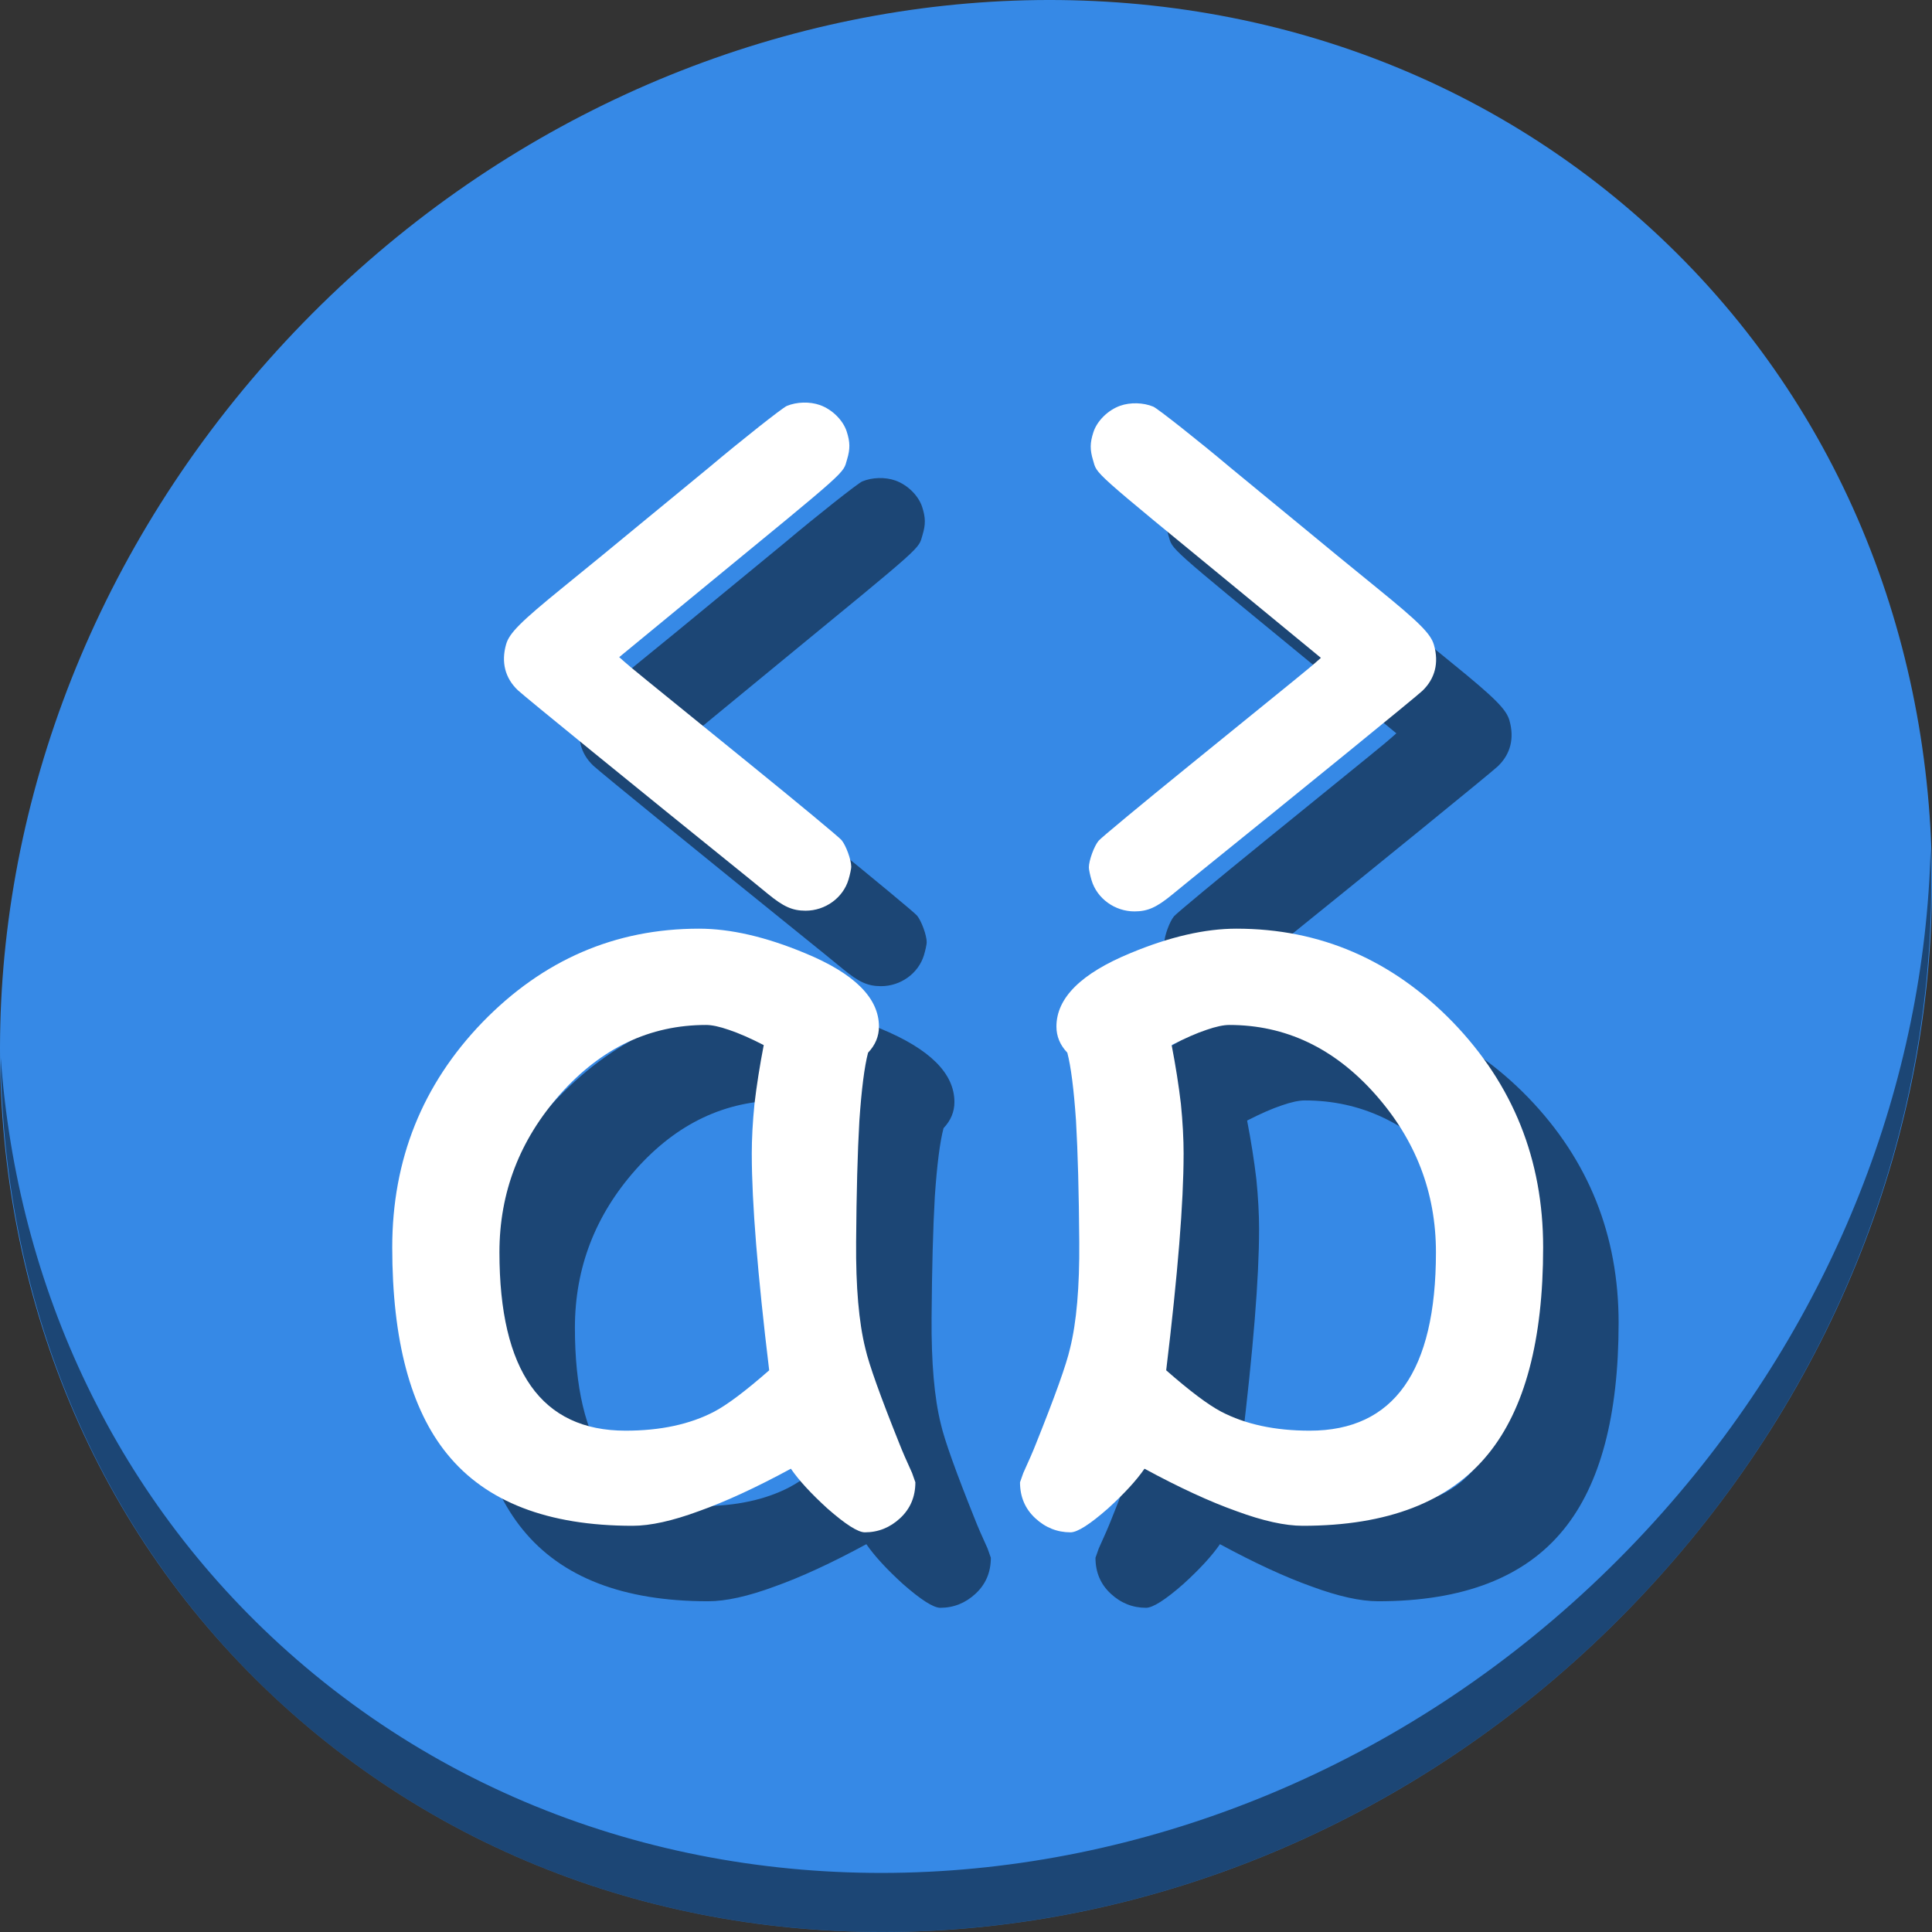 <?xml version="1.0" encoding="UTF-8" standalone="no"?>
<svg
   xmlns:dc="http://purl.org/dc/elements/1.1/"
   xmlns:cc="http://creativecommons.org/ns#"
   xmlns:rdf="http://www.w3.org/1999/02/22-rdf-syntax-ns#"
   xmlns:svg="http://www.w3.org/2000/svg"
   xmlns="http://www.w3.org/2000/svg"
   xmlns:sodipodi="http://sodipodi.sourceforge.net/DTD/sodipodi-0.dtd"
   xmlns:inkscape="http://www.inkscape.org/namespaces/inkscape"
   viewBox="0 0 64 64"
   version="1.1"
   id="svg8"
   sodipodi:docname="text_horz_kern.svg"
   width="64"
   height="64"
   inkscape:version="0.92.2 5c3e80d, 2017-08-06">
  <rect x="0" y="0" width="64" height="64" fill="#333333" stroke="none"/>
  <sodipodi:namedview
     pagecolor="#ffffff"
     bordercolor="#666666"
     borderopacity="1"
     objecttolerance="10"
     gridtolerance="10"
     guidetolerance="10"
     inkscape:pageopacity="0"
     inkscape:pageshadow="2"
     inkscape:window-width="1366"
     inkscape:window-height="717"
     id="namedview10"
     showgrid="false"
     inkscape:zoom="0.61458333"
     inkscape:cx="534.86946"
     inkscape:cy="186.80437"
     inkscape:window-x="0"
     inkscape:window-y="24"
     inkscape:window-maximized="1"
     inkscape:current-layer="svg8" />
  <defs
     id="defs3051">
    <style
       type="text/css"
       id="current-color-scheme">
      .ColorScheme-Text {
        color:#4d4d4d;
      }
      .ColorScheme-Highlight {
        color:#3daee9;
      }
      </style>
  </defs>
  <g
     id="g927"
     transform="matrix(0.125,0,0,0.125,2.8323279e-7,56)">
    <path
       id="path1148"
       d="m 432.913,-391.526 c 102.193,88.575 105.827,249.7 8.117,359.899 C 343.32,78.572 181.28,96.101 79.087,7.526 -23.106,-81.049 -26.74,-242.174 70.97,-352.373 168.68,-462.572 330.72,-480.101 432.913,-391.526 Z"
       inkscape:connector-curvature="0"
       style="fill:#3689e6;fill-opacity:1;stroke-width:11.11" />
    <path
       id="path1150"
       d="m 511.635,-223.096 c -1.551,61.312 -25.161,124.155 -70.966,175.814 C 342.959,62.917 180.919,80.446 78.726,-8.129 30.827,-49.644 4.497,-107.077 0.194,-167.771 0.799,-101.415 27.117,-37.518 79.079,7.519 181.271,96.094 343.32,78.556 441.022,-31.634 490.727,-87.692 514.027,-156.925 511.635,-223.096 Z"
       inkscape:connector-curvature="0"
       style="opacity:1;fill:#000000;fill-opacity:0.49;stroke-width:11.11" />
    <g
       style="fill:#000000;fill-opacity:0.49"
       id="g909"
       transform="translate(20.448,28.137)">
      <g
         transform="matrix(7.379,0,0,7.379,-564.204,1268.073)"
         id="g899"
         style="font-style:normal;font-weight:normal;font-size:40px;line-height:1.25;font-family:sans-serif;letter-spacing:0px;word-spacing:0px;fill:#000000;fill-opacity:0.49;stroke:none"
         aria-label="a">
        <path
           inkscape:connector-curvature="0"
           id="path897"
           style="font-style:normal;font-variant:normal;font-weight:normal;font-stretch:normal;font-family:'Comic Sans MS';-inkscape-font-specification:'Comic Sans MS';fill:#000000;fill-opacity:0.49"
           d="m 107.461,-178.632 q -0.371,0 -1.348,-0.859 -0.879,-0.801 -1.309,-1.426 -1.875,1.016 -3.301,1.523 -1.426,0.527 -2.383,0.527 -4.57,0 -6.66,-2.578 -1.973,-2.422 -1.973,-7.422 0,-4.727 3.242,-8.086 3.262,-3.359 7.773,-3.359 1.699,0 3.809,0.879 2.656,1.094 2.656,2.637 0,0.527 -0.391,0.938 -0.195,0.742 -0.312,2.441 -0.098,1.699 -0.117,4.355 -0.019,2.422 0.332,3.828 0.195,0.859 1.23,3.438 0.137,0.352 0.449,1.035 l 0.117,0.332 q 0,0.781 -0.547,1.289 -0.547,0.508 -1.27,0.508 z m -4.062,-13.574 q 0,-0.84 0.098,-1.816 0.117,-0.996 0.332,-2.109 -0.723,-0.371 -1.25,-0.547 -0.508,-0.176 -0.82,-0.176 -3.027,0 -5.234,2.48 -2.188,2.461 -2.188,5.684 0,3.203 1.133,4.805 1.133,1.602 3.398,1.602 1.875,0 3.184,-0.684 0.703,-0.371 1.973,-1.484 -0.625,-5.176 -0.625,-7.754 z" />
      </g>
      <g
         aria-label="a"
         style="font-style:normal;font-weight:normal;font-size:40px;line-height:1.25;font-family:sans-serif;letter-spacing:0px;word-spacing:0px;fill:#000000;fill-opacity:0.49;stroke:none"
         id="g903"
         transform="matrix(-7.379,0,0,7.379,1076.204,1268.073)">
        <path
           d="m 107.461,-178.632 q -0.371,0 -1.348,-0.859 -0.879,-0.801 -1.309,-1.426 -1.875,1.016 -3.301,1.523 -1.426,0.527 -2.383,0.527 -4.57,0 -6.66,-2.578 -1.973,-2.422 -1.973,-7.422 0,-4.727 3.242,-8.086 3.262,-3.359 7.773,-3.359 1.699,0 3.809,0.879 2.656,1.094 2.656,2.637 0,0.527 -0.391,0.938 -0.195,0.742 -0.312,2.441 -0.098,1.699 -0.117,4.355 -0.019,2.422 0.332,3.828 0.195,0.859 1.23,3.438 0.137,0.352 0.449,1.035 l 0.117,0.332 q 0,0.781 -0.547,1.289 -0.547,0.508 -1.27,0.508 z m -4.062,-13.574 q 0,-0.84 0.098,-1.816 0.117,-0.996 0.332,-2.109 -0.723,-0.371 -1.25,-0.547 -0.508,-0.176 -0.82,-0.176 -3.027,0 -5.234,2.48 -2.188,2.461 -2.188,5.684 0,3.203 1.133,4.805 1.133,1.602 3.398,1.602 1.875,0 3.184,-0.684 0.703,-0.371 1.973,-1.484 -0.625,-5.176 -0.625,-7.754 z"
           style="font-style:normal;font-variant:normal;font-weight:normal;font-stretch:normal;font-family:'Comic Sans MS';-inkscape-font-specification:'Comic Sans MS';fill:#000000;fill-opacity:0.49"
           id="path901"
           inkscape:connector-curvature="0" />
      </g>
      <path
         inkscape:connector-curvature="0"
         id="path905"
         d="m 216.834,-348.796 c 3.242,1.154 6.133,4.01 7.105,7.018 0.912,2.824 0.935,4.609 0.095,7.399 -1.176,3.907 1.072,1.899 -38.443,34.34 -9.038,7.42 -12.524,10.288 -20.799,17.11 l -1.143,0.942 1.423,1.26 c 1.682,1.489 3.496,2.968 33.383,27.213 12.606,10.226 23.453,19.226 24.104,20 1.184,1.407 2.579,5.236 2.579,7.079 0,0.537 -0.32,2.055 -0.712,3.373 -1.441,4.853 -6.168,8.281 -11.403,8.27 -3.484,-0.007 -5.84,-1.061 -9.971,-4.457 -1.749,-1.438 -3.945,-3.232 -4.88,-3.986 -30.139,-24.318 -59.78,-48.454 -61.39,-49.99 -3.389,-3.232 -4.457,-7.435 -3.098,-12.185 0.845,-2.952 3.839,-5.946 15.085,-15.087 8.147,-6.622 12.626,-10.293 20.365,-16.69 2.012,-1.663 6.743,-5.553 10.515,-8.645 3.772,-3.092 7.372,-6.055 8,-6.585 8.126,-6.854 19.265,-15.661 20.414,-16.141 2.625,-1.097 6.092,-1.191 8.77,-0.238 z"
         style="fill:#000000;fill-opacity:0.49;stroke-width:0.457" />
      <path
         style="fill:#000000;fill-opacity:0.49;stroke-width:0.457"
         d="m 296.415,-348.609 c -3.242,1.154 -6.133,4.01 -7.105,7.018 -0.912,2.824 -0.935,4.609 -0.095,7.399 1.176,3.907 -1.072,1.899 38.443,34.34 9.038,7.42 12.524,10.288 20.799,17.11 l 1.143,0.942 -1.423,1.26 c -1.682,1.489 -3.496,2.968 -33.383,27.213 -12.606,10.226 -23.453,19.226 -24.104,20 -1.184,1.407 -2.579,5.236 -2.579,7.079 0,0.537 0.32,2.055 0.712,3.373 1.441,4.853 6.168,8.281 11.403,8.27 3.484,-0.007 5.84,-1.061 9.971,-4.457 1.749,-1.438 3.945,-3.232 4.88,-3.986 30.139,-24.318 59.78,-48.454 61.39,-49.99 3.389,-3.232 4.457,-7.435 3.098,-12.185 -0.845,-2.952 -3.839,-5.946 -15.085,-15.087 -8.147,-6.622 -12.626,-10.293 -20.365,-16.69 -2.012,-1.663 -6.743,-5.553 -10.515,-8.645 -3.772,-3.092 -7.372,-6.055 -8,-6.585 -8.126,-6.854 -19.265,-15.661 -20.414,-16.141 -2.625,-1.097 -6.092,-1.191 -8.77,-0.238 z"
         id="path907"
         inkscape:connector-curvature="0" />
    </g>
    <g
       transform="translate(0.448,8.137)"
       id="g881">
      <g
         aria-label="a"
         style="font-style:normal;font-weight:normal;font-size:40px;line-height:1.25;font-family:sans-serif;letter-spacing:0px;word-spacing:0px;fill:#ffffff;fill-opacity:1;stroke:none"
         id="flowRoot852"
         transform="matrix(7.379,0,0,7.379,-564.204,1268.073)">
        <path
           d="m 107.461,-178.632 q -0.371,0 -1.348,-0.859 -0.879,-0.801 -1.309,-1.426 -1.875,1.016 -3.301,1.523 -1.426,0.527 -2.383,0.527 -4.57,0 -6.66,-2.578 -1.973,-2.422 -1.973,-7.422 0,-4.727 3.242,-8.086 3.262,-3.359 7.773,-3.359 1.699,0 3.809,0.879 2.656,1.094 2.656,2.637 0,0.527 -0.391,0.938 -0.195,0.742 -0.312,2.441 -0.098,1.699 -0.117,4.355 -0.019,2.422 0.332,3.828 0.195,0.859 1.23,3.438 0.137,0.352 0.449,1.035 l 0.117,0.332 q 0,0.781 -0.547,1.289 -0.547,0.508 -1.27,0.508 z m -4.062,-13.574 q 0,-0.84 0.098,-1.816 0.117,-0.996 0.332,-2.109 -0.723,-0.371 -1.25,-0.547 -0.508,-0.176 -0.82,-0.176 -3.027,0 -5.234,2.48 -2.188,2.461 -2.188,5.684 0,3.203 1.133,4.805 1.133,1.602 3.398,1.602 1.875,0 3.184,-0.684 0.703,-0.371 1.973,-1.484 -0.625,-5.176 -0.625,-7.754 z"
           style="font-style:normal;font-variant:normal;font-weight:normal;font-stretch:normal;font-family:'Comic Sans MS';-inkscape-font-specification:'Comic Sans MS';fill:#ffffff"
           id="path860"
           inkscape:connector-curvature="0" />
      </g>
      <g
         transform="matrix(-7.379,0,0,7.379,1076.204,1268.073)"
         id="g865"
         style="font-style:normal;font-weight:normal;font-size:40px;line-height:1.25;font-family:sans-serif;letter-spacing:0px;word-spacing:0px;fill:#ffffff;fill-opacity:1;stroke:none"
         aria-label="a">
        <path
           inkscape:connector-curvature="0"
           id="path863"
           style="font-style:normal;font-variant:normal;font-weight:normal;font-stretch:normal;font-family:'Comic Sans MS';-inkscape-font-specification:'Comic Sans MS';fill:#ffffff"
           d="m 107.461,-178.632 q -0.371,0 -1.348,-0.859 -0.879,-0.801 -1.309,-1.426 -1.875,1.016 -3.301,1.523 -1.426,0.527 -2.383,0.527 -4.57,0 -6.66,-2.578 -1.973,-2.422 -1.973,-7.422 0,-4.727 3.242,-8.086 3.262,-3.359 7.773,-3.359 1.699,0 3.809,0.879 2.656,1.094 2.656,2.637 0,0.527 -0.391,0.938 -0.195,0.742 -0.312,2.441 -0.098,1.699 -0.117,4.355 -0.019,2.422 0.332,3.828 0.195,0.859 1.23,3.438 0.137,0.352 0.449,1.035 l 0.117,0.332 q 0,0.781 -0.547,1.289 -0.547,0.508 -1.27,0.508 z m -4.062,-13.574 q 0,-0.84 0.098,-1.816 0.117,-0.996 0.332,-2.109 -0.723,-0.371 -1.25,-0.547 -0.508,-0.176 -0.82,-0.176 -3.027,0 -5.234,2.48 -2.188,2.461 -2.188,5.684 0,3.203 1.133,4.805 1.133,1.602 3.398,1.602 1.875,0 3.184,-0.684 0.703,-0.371 1.973,-1.484 -0.625,-5.176 -0.625,-7.754 z" />
      </g>
      <path
         style="fill:#ffffff;stroke-width:0.457"
         d="m 216.834,-348.796 c 3.242,1.154 6.133,4.01 7.105,7.018 0.912,2.824 0.935,4.609 0.095,7.399 -1.176,3.907 1.072,1.899 -38.443,34.34 -9.038,7.42 -12.524,10.288 -20.799,17.11 l -1.143,0.942 1.423,1.26 c 1.682,1.489 3.496,2.968 33.383,27.213 12.606,10.226 23.453,19.226 24.104,20 1.184,1.407 2.579,5.236 2.579,7.079 0,0.537 -0.32,2.055 -0.712,3.373 -1.441,4.853 -6.168,8.281 -11.403,8.27 -3.484,-0.007 -5.84,-1.061 -9.971,-4.457 -1.749,-1.438 -3.945,-3.232 -4.88,-3.986 -30.139,-24.318 -59.78,-48.454 -61.39,-49.99 -3.389,-3.232 -4.457,-7.435 -3.098,-12.185 0.845,-2.952 3.839,-5.946 15.085,-15.087 8.147,-6.622 12.626,-10.293 20.365,-16.69 2.012,-1.663 6.743,-5.553 10.515,-8.645 3.772,-3.092 7.372,-6.055 8,-6.585 8.126,-6.854 19.265,-15.661 20.414,-16.141 2.625,-1.097 6.092,-1.191 8.77,-0.238 z"
         id="path855"
         inkscape:connector-curvature="0" />
      <path
         inkscape:connector-curvature="0"
         id="path873"
         d="m 296.415,-348.609 c -3.242,1.154 -6.133,4.01 -7.105,7.018 -0.912,2.824 -0.935,4.609 -0.095,7.399 1.176,3.907 -1.072,1.899 38.443,34.34 9.038,7.42 12.524,10.288 20.799,17.11 l 1.143,0.942 -1.423,1.26 c -1.682,1.489 -3.496,2.968 -33.383,27.213 -12.606,10.226 -23.453,19.226 -24.104,20 -1.184,1.407 -2.579,5.236 -2.579,7.079 0,0.537 0.32,2.055 0.712,3.373 1.441,4.853 6.168,8.281 11.403,8.27 3.484,-0.007 5.84,-1.061 9.971,-4.457 1.749,-1.438 3.945,-3.232 4.88,-3.986 30.139,-24.318 59.78,-48.454 61.39,-49.99 3.389,-3.232 4.457,-7.435 3.098,-12.185 -0.845,-2.952 -3.839,-5.946 -15.085,-15.087 -8.147,-6.622 -12.626,-10.293 -20.365,-16.69 -2.012,-1.663 -6.743,-5.553 -10.515,-8.645 -3.772,-3.092 -7.372,-6.055 -8,-6.585 -8.126,-6.854 -19.265,-15.661 -20.414,-16.141 -2.625,-1.097 -6.092,-1.191 -8.77,-0.238 z"
         style="fill:#ffffff;stroke-width:0.457" />
    </g>
  </g>
</svg>

